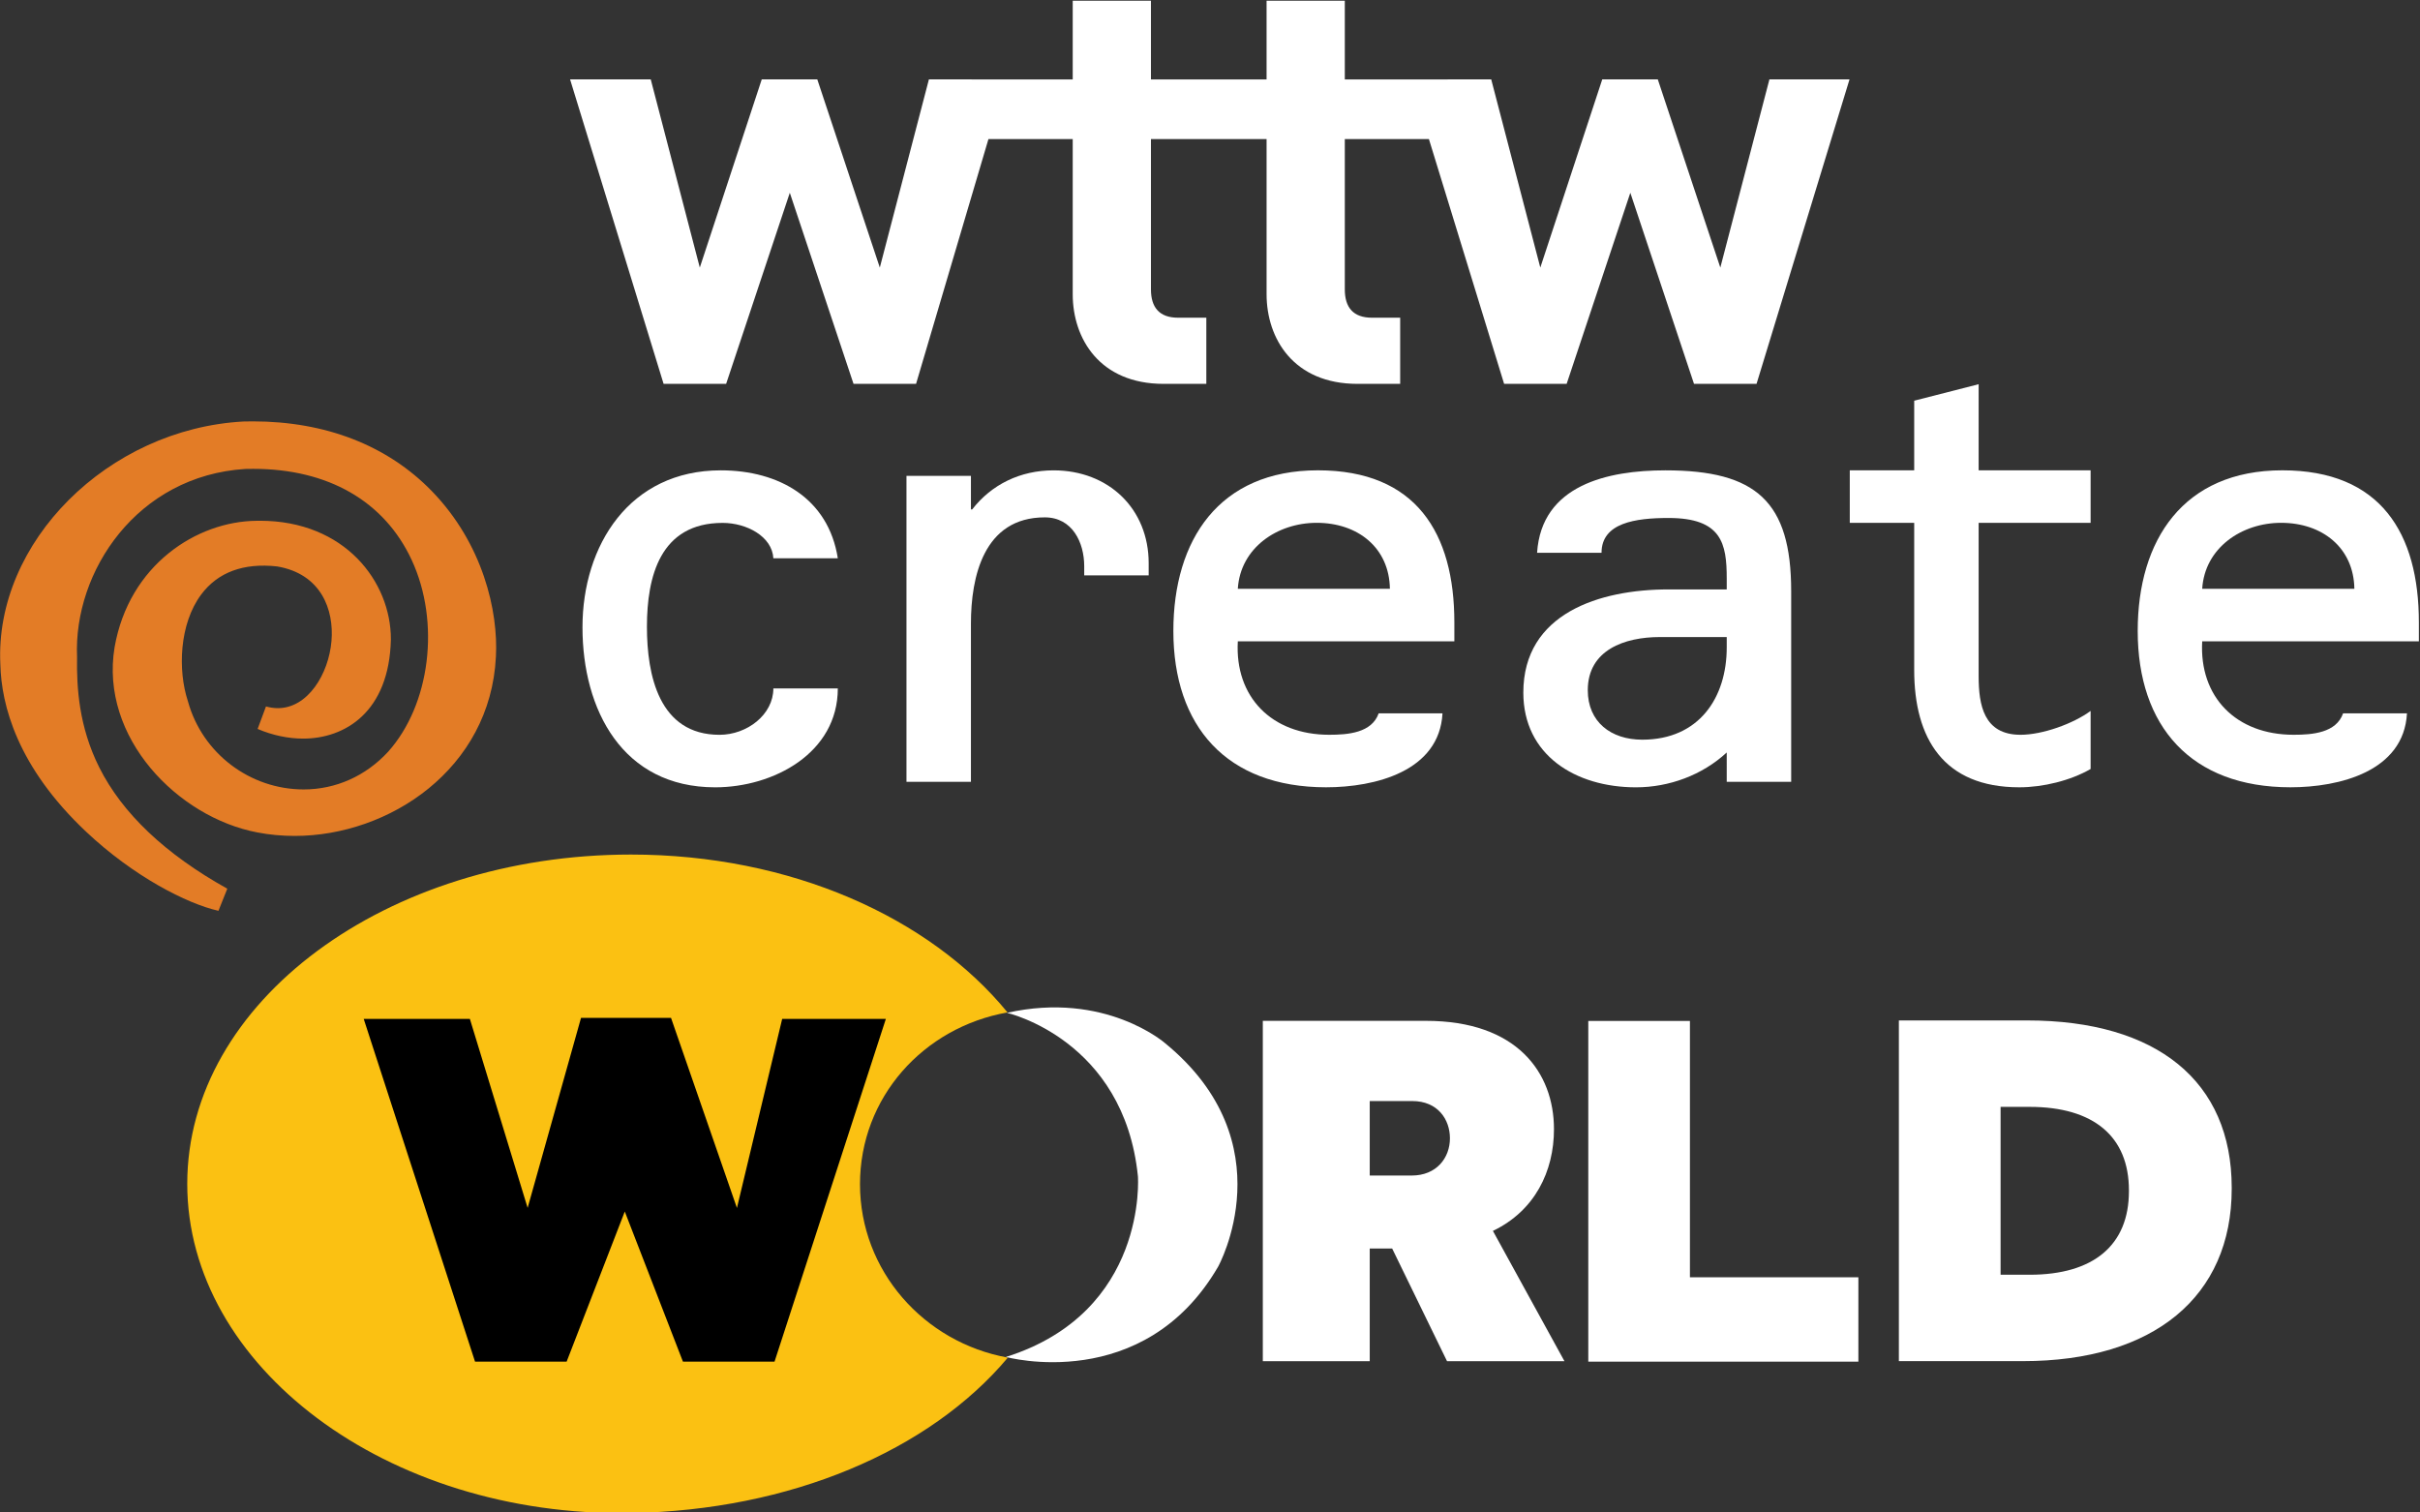 <svg width="800" height="500" version="1.1" viewBox="0 0 800 500" xml:space="preserve" xmlns="http://www.w3.org/2000/svg"><rect x="0" y="0" width="800" height="500" fill="#333333" stroke="none"/><defs><clipPath id="clipPath352-7"><path d="m0 0h594v738h-594z"/></clipPath><clipPath id="clipPath368-1"><path d="m0 0h594v738h-594z"/></clipPath></defs><g transform="matrix(1.333 0 0 -1.333 137.03 944.08)"><g transform="matrix(10.248 0 0 10.248 4.287 586.45)"><path d="m0 0c-1.073 1.104-2.57 1.687-4.331 1.687-0.072 0-0.144-1e-3 -0.217-3e-3h-8e-3c-3.282-0.177-6.031-2.923-5.885-5.878 0.024-0.978 0.404-2.474 2.073-4.047 1.149-1.084 2.438-1.743 3.205-1.916l0.214 0.535c-1.498 0.834-2.54 1.821-3.098 2.934-0.497 0.991-0.549 1.944-0.538 2.663v0.016c-0.087 2.06 1.447 4.382 4.076 4.545 0.064 1e-3 0.127 2e-3 0.189 2e-3 1.811 0 3.172-0.783 3.833-2.205 0.699-1.505 0.452-3.503-0.573-4.644-0.541-0.586-1.265-0.909-2.04-0.909-1.303 0-2.454 0.875-2.8 2.127l-4e-3 0.013c-0.243 0.74-0.21 1.863 0.324 2.578 0.402 0.538 1.024 0.768 1.835 0.679 1.07-0.18 1.382-1.051 1.317-1.807-0.068-0.798-0.572-1.623-1.297-1.623-0.094 0-0.191 0.014-0.288 0.041l-0.202-0.544c0.356-0.153 0.738-0.234 1.102-0.234 1 0 2.083 0.63 2.123 2.404 0 1.39-1.111 2.868-3.17 2.868-0.027 0-0.055-1e-3 -0.08-1e-3 -1.445-0.011-3.089-1.065-3.437-3.062-0.361-2.185 1.531-4.114 3.453-4.479 0.294-0.057 0.598-0.085 0.906-0.085 2.287 0 4.734 1.621 4.869 4.333 0.061 1.106-0.315 2.74-1.551 4.012" fill="#e37c26"/></g><g transform="matrix(1.58 0 0 1.58 -251.26 169.17)" fill="#fff"><g transform="matrix(6.485 0 0 6.485 215.35 253.55)"><path d="m0 0c-0.03 0.532-0.651 0.857-1.227 0.857-1.515 0-1.833-1.3-1.833-2.513 0-1.167 0.288-2.616 1.757-2.616 0.667 0 1.303 0.488 1.303 1.123h1.56c0-1.567-1.56-2.394-2.969-2.394-2.242 0-3.211 1.877-3.211 3.873 0 1.98 1.136 3.799 3.348 3.799 1.408 0 2.605-0.68 2.832-2.129z" fill="#fff"/></g><g transform="matrix(6.485 0 0 6.485 246.36 261.22)"><path d="m0 0h0.03c0.47 0.606 1.167 0.946 1.97 0.946 1.333 0 2.302-0.931 2.302-2.247v-0.295h-1.56v0.221c0 0.577-0.288 1.183-0.955 1.183-1.484 0-1.787-1.449-1.787-2.572v-3.829h-1.56v7.406h1.56z" fill="#fff"/></g><g transform="matrix(6.485 0 0 6.485 288.25 240.52)"><path d="m0 0c-0.076-1.345 0.818-2.262 2.212-2.262 0.454 0 1.03 0.045 1.197 0.518h1.545c-0.076-1.405-1.636-1.789-2.818-1.789-2.409 0-3.696 1.478-3.696 3.784 0 2.203 1.106 3.888 3.499 3.888 2.378 0 3.302-1.523 3.302-3.681v-0.458zm3.681 1.271c-0.015 0.991-0.772 1.597-1.772 1.597-0.955 0-1.848-0.606-1.909-1.597z" fill="#fff"/></g><g transform="matrix(6.485 0 0 6.485 364.99 223.07)"><path d="m0 0c-0.591-0.547-1.394-0.843-2.197-0.843-1.469 0-2.726 0.784-2.726 2.292 0 1.921 1.848 2.498 3.514 2.498h1.409v0.266c0 0.843-0.121 1.463-1.409 1.463-0.803 0-1.621-0.118-1.621-0.842h-1.56c0.106 1.641 1.712 1.995 3.105 1.995 2.197 0 3.045-0.753 3.045-2.926v-4.613h-1.56zm-1.621 2.794c-0.848 0-1.742-0.311-1.742-1.286 0-0.769 0.561-1.198 1.318-1.198 1.378 0 2.045 1.02 2.045 2.232v0.252z" fill="#fff"/></g><g transform="matrix(6.485 0 0 6.485 404.53 267.36)"><path d="m0 0h2.71v-1.271h-2.71v-3.711c0-0.695 0.121-1.419 1.014-1.419 0.53 0 1.272 0.266 1.696 0.577v-1.405c-0.484-0.28-1.151-0.443-1.726-0.443-1.832 0-2.544 1.183-2.544 2.838v3.563h-1.559v1.271h1.559v1.685l1.56 0.399z" fill="#fff"/></g><g transform="matrix(6.485 0 0 6.485 439.62 240.52)"><path d="m0 0c-0.076-1.345 0.819-2.262 2.213-2.262 0.455 0 1.03 0.045 1.197 0.518h1.546c-0.076-1.405-1.637-1.789-2.819-1.789-2.41 0-3.698 1.478-3.698 3.784 0 2.203 1.106 3.888 3.501 3.888 2.38 0 3.304-1.523 3.304-3.681v-0.458zm3.683 1.271c-0.015 0.991-0.773 1.597-1.773 1.597-0.955 0-1.849-0.606-1.91-1.597z" fill="#fff"/></g></g><g transform="matrix(10.248 0 0 10.248 -859.21 -2248.7)"><g clip-path="url(#clipPath352-7)"><g transform="translate(94.622 259.88)"><path d="m0 0c0 2.095 1.527 3.796 3.57 4.158-1.885 2.304-5.253 3.82-9.112 3.82-5.931 0-10.738-3.568-10.738-7.968s4.803-8.065 10.738-7.967c3.849 0.064 7.225 1.503 9.12 3.761-2.036 0.367-3.578 2.106-3.578 4.196" fill="#fbc112"/></g></g></g><g transform="matrix(10.248 0 0 10.248 66.566 370.56)"><path d="m0 0h2.217l2.694 8.294h-2.509l-1.095-4.576-1.595 4.6h-2.178l-1.292-4.598-1.398 4.574h-2.569l2.694-8.294h2.217l1.407 3.632z"/></g><g transform="matrix(1.58 0 0 1.58 -248.1 185.5)" fill="#fff"><g transform="matrix(6.485 0 0 6.485 -386.7 -1540.3)"><g clip-path="url(#clipPath368-1)" fill="#fff"><g transform="translate(119.77 255.59)" fill="#fff"><path d="m0 0h3.004c3.163 0 5.052 1.56 5.052 4.172v0.026c0 2.572-1.806 4.048-4.952 4.048h-3.104zm3.165 2.091h-0.703v4.063h0.703c1.549 0 2.403-0.717 2.403-2.018v-0.025c0-1.302-0.854-2.02-2.403-2.02" fill="#fff"/></g></g></g><g transform="matrix(6.485 0 0 6.485 341.26 117.12)"><path d="m0 0h6.537v2.042h-4.077v6.204h-2.46z" fill="#fff"/></g><g transform="matrix(6.485 0 0 6.485 250.02 171.87)"><path d="m0 0s2.833-0.642 3.169-3.958c0 0 0.244-3.286-3.194-4.371 0 0 3.331-0.917 5.135 2.185 0 0 1.665 2.996-1.284 5.41 0 0-1.447 1.269-3.826 0.734" fill="#fff"/></g><g transform="matrix(6.485 0 0 6.485 319.09 117.19)"><path d="m0 0-1.328 2.727h-0.543v-2.727h-2.588v8.238h3.951c2.195 0 3.096-1.248 3.096-2.623 0-1.017-0.462-1.975-1.478-2.461l1.732-3.154zm-0.843 6.297h-1.028v-1.803h1.016c0.601 0 0.925 0.428 0.925 0.902 0 0.45-0.289 0.901-0.913 0.901" fill="#fff"/></g></g><path d="m336.01 688.55-12.175-46.672-15.506 46.672h-13.774l-15.363-46.672-12.175 46.672-36.31-0.021v19.534h-19.4v-19.534h-28.675v19.534h-19.4v-19.534l-35.665 0.021-12.175-46.672-15.506 46.672h-13.774l-15.363-46.672-12.165 46.672h-20.005l23.192-75.511h15.506l15.793 47.389 15.803-47.389h15.506l17.955 60.712h20.897v-38.483c0-11.038 6.713-22.229 22.536-22.229h10.597v16.408h-7.01c-4.632 0-6.723 2.542-6.723 7.02v37.284h28.675v-38.483c0-11.038 6.723-22.229 22.536-22.229h10.597v16.408h-7.01c-4.632 0-6.723 2.542-6.723 7.02v37.284h20.856l18.652-60.712h15.506l15.793 47.389 15.793-47.389h15.506l23.059 75.511z" fill="#fff"/></g></svg>
